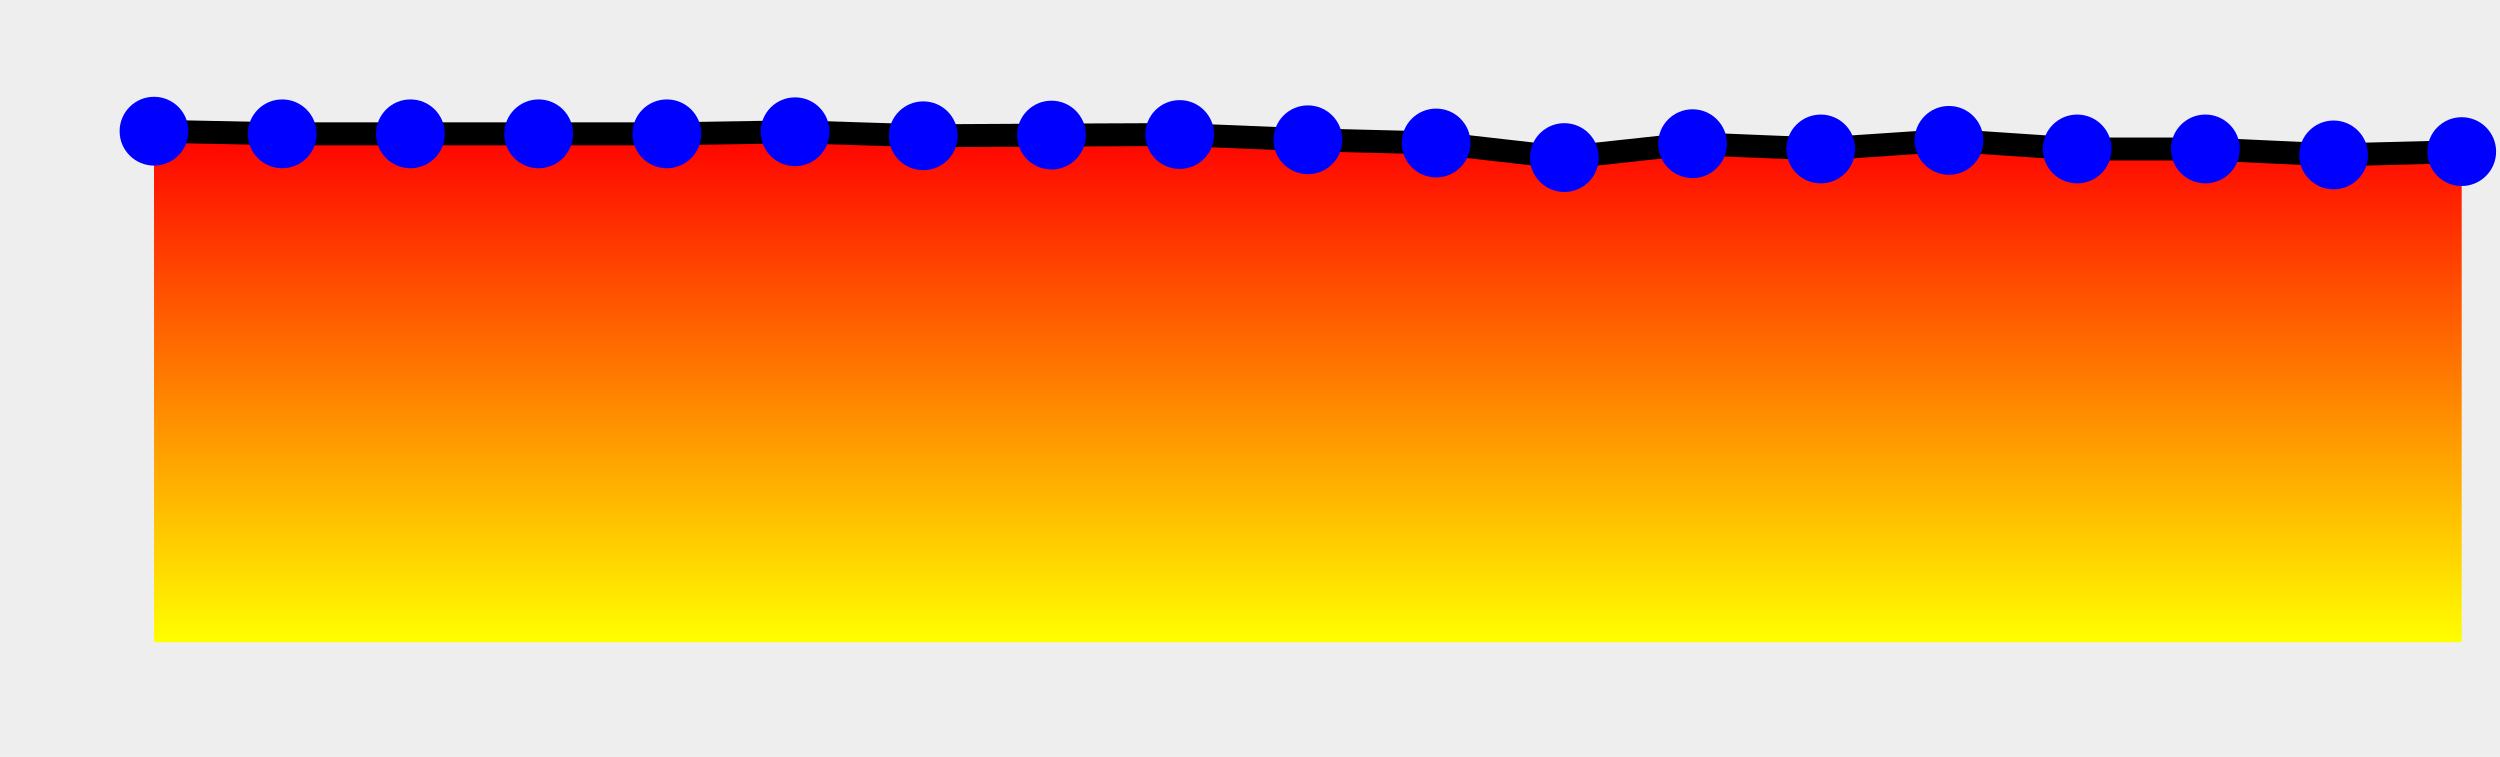 <?xml version="1.0" encoding="UTF-8" standalone="no"?><svg version="1.1" width="218" height="66" xmlns="http://www.w3.org/2000/svg" xmlns:xlink="http://www.w3.org/1999/xlink"><defs><clipPath id="e2L"><rect x="0" y="0" width="218" height="66"/></clipPath><linearGradient id="e2K" x1="0" x2="0" y1="0" y2="100%"><stop offset="0%" stop-color="red"/><stop offset="100%" stop-color="yellow"/></linearGradient><symbol><g id="e2M"><circle fill="blue" r="3" cursor="crosshair"/></g></symbol></defs><rect width="100%" height="100%" fill="#eee" stroke-width="0px"/><g clip-path="url(#e2L)"><path fill="url(#e2K)" d="M13.43 56L13.43 11.44 24.61 11.67 35.79 11.67 46.97 11.67 58.15 11.67 69.33 11.49 80.51 11.84 91.69 11.78 102.87 11.73 114.05 12.19 125.23 12.47 136.41 13.74 147.59 12.53 158.77 12.99 169.95 12.24 181.13 12.99 192.31 12.99 203.49 13.51 214.66 13.22L214.66 56z" stroke="none"/><path fill="none" stroke="#000" stroke-width="2px" d="M13.43 11.44L24.61 11.67 35.79 11.67 46.97 11.67 58.15 11.67 69.33 11.49 80.51 11.84 91.69 11.78 102.87 11.73 114.05 12.19 125.23 12.47 136.41 13.74 147.59 12.53 158.77 12.99 169.95 12.24 181.13 12.99 192.31 12.99 203.49 13.51 214.66 13.22"/></g><use x="13.43" y="11.44" id="e2O" xlink:href="#e2M"></use><use x="24.61" y="11.67" id="e2P" xlink:href="#e2M"></use><use x="35.79" y="11.67" id="e2Q" xlink:href="#e2M"></use><use x="46.97" y="11.67" id="e2R" xlink:href="#e2M"></use><use x="58.15" y="11.67" id="e2S" xlink:href="#e2M"></use><use x="69.33" y="11.49" id="e2T" xlink:href="#e2M"></use><use x="80.51" y="11.84" id="e2U" xlink:href="#e2M"></use><use x="91.69" y="11.78" id="e2V" xlink:href="#e2M"></use><use x="102.87" y="11.73" id="e2W" xlink:href="#e2M"></use><use x="114.05" y="12.19" id="e2X" xlink:href="#e2M"></use><use x="125.23" y="12.47" id="e2Y" xlink:href="#e2M"></use><use x="136.41" y="13.74" id="e2Z" xlink:href="#e2M"></use><use x="147.59" y="12.53" id="e30" xlink:href="#e2M"></use><use x="158.77" y="12.99" id="e31" xlink:href="#e2M"></use><use x="169.95" y="12.24" id="e32" xlink:href="#e2M"></use><use x="181.13" y="12.99" id="e33" xlink:href="#e2M"></use><use x="192.31" y="12.99" id="e34" xlink:href="#e2M"></use><use x="203.49" y="13.51" id="e35" xlink:href="#e2M"></use><use x="214.66" y="13.22" id="e36" xlink:href="#e2M"></use></svg>
